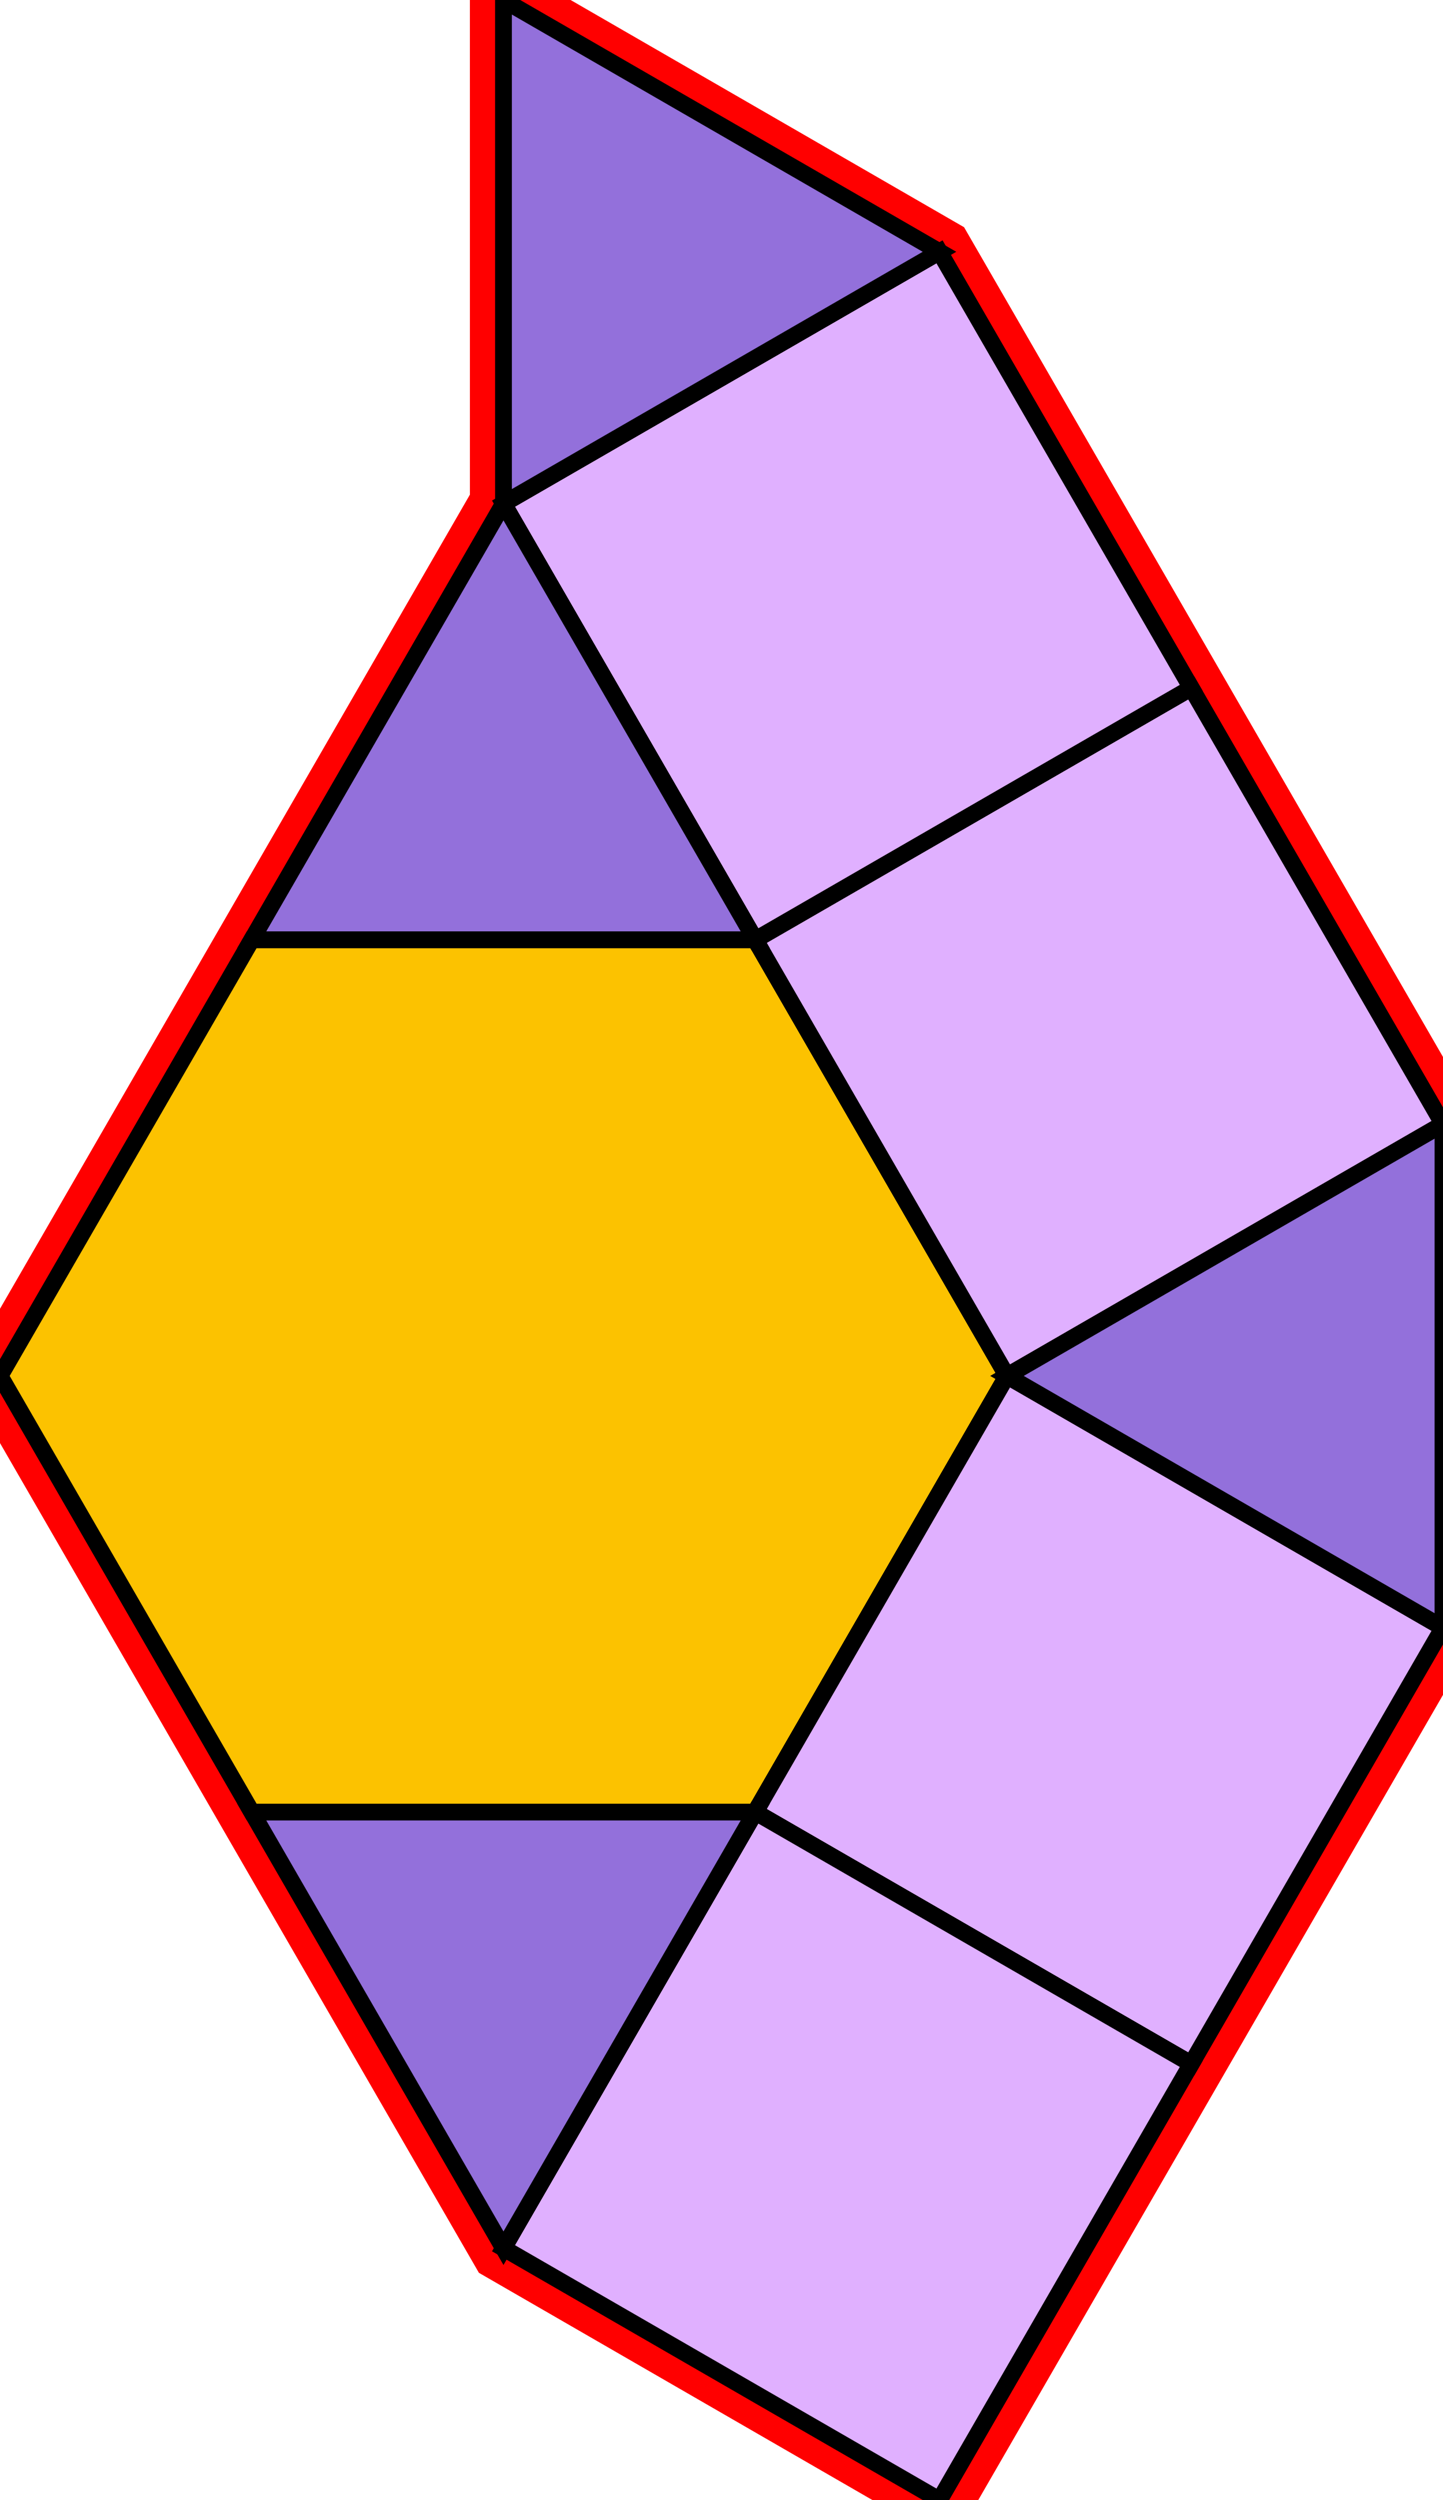 <?xml version="1.0" encoding="utf-8"?>
<svg xmlns="http://www.w3.org/2000/svg" id="mainSVG" pointer-events="all" width="85.981" height="148.921" EdgeLen="30" template="ark3_21_tu" code="B4_4_1_0" copyright="Francis Hemsher, 2012">
	<polygon id="BorderPoly" fill="none" pointer-events="none" stroke="red" stroke-width="4" transform="" points="29.999,4.57764e-005 30,30 15,55.979 -4.95911e-005,81.96 15,107.941 30,133.922 55.981,148.921 70.981,122.941 85.98,96.961 85.981,66.961 70.981,40.979 55.98,14.999"/>
	<g id="mainPolyG" transform=""><polygon id="mainPoly" fill="rgb(252, 194, 0)" stroke="black" onmouseover="setChange(evt)" onmouseout="unhiliteChange(evt)" onclick="changeMe(evt)" points="45,55.979 15,55.979 -4.95911e-005,81.96 15,107.941 45,107.941 60,81.96" seed="0"/><polygon fill="rgb(224, 176, 255)" stroke="black" stroke-width="1" onmouseover="setChange(evt)" onmouseout="unhiliteChange(evt)" onclick="changeMe(evt)" points="85.981,66.961 70.981,40.979 45.001,55.98 60,81.96" seed="1"/><polygon fill="rgb(224, 176, 255)" stroke="black" stroke-width="1" onmouseover="setChange(evt)" onmouseout="unhiliteChange(evt)" onclick="changeMe(evt)" points="85.981,96.96 60,81.96 45,107.941 70.981,122.941" seed="2"/><polygon fill="rgb(224, 176, 255)" stroke="black" stroke-width="1" onmouseover="setChange(evt)" onmouseout="unhiliteChange(evt)" onclick="changeMe(evt)" points="70.981,40.979 55.98,14.999 30,30 45.001,55.98" seed="3"/><polygon fill="rgb(224, 176, 255)" stroke="black" stroke-width="1" onmouseover="setChange(evt)" onmouseout="unhiliteChange(evt)" onclick="changeMe(evt)" points="70.981,122.941 45,107.941 30,133.922 55.981,148.921" seed="4"/><polygon fill="rgb(147, 112, 219)" stroke="black" stroke-width="1" onmouseover="setChange(evt)" onmouseout="unhiliteChange(evt)" onclick="changeMe(evt)" points="85.98,96.961 85.981,66.961 60,81.96" seed="5"/><polygon fill="rgb(147, 112, 219)" stroke="black" stroke-width="1" onmouseover="setChange(evt)" onmouseout="unhiliteChange(evt)" onclick="changeMe(evt)" points="45,55.979 30,29.998 15,55.979" seed="6"/><polygon fill="rgb(147, 112, 219)" stroke="black" stroke-width="1" onmouseover="setChange(evt)" onmouseout="unhiliteChange(evt)" onclick="changeMe(evt)" points="45,107.941 15,107.941 30,133.922" seed="7"/><polygon fill="rgb(147, 112, 219)" stroke="black" stroke-width="1" onmouseover="setChange(evt)" onmouseout="unhiliteChange(evt)" onclick="changeMe(evt)" points="55.98,14.999 29.999,4.57764e-005 30,29.999" seed="8"/></g>
</svg>
